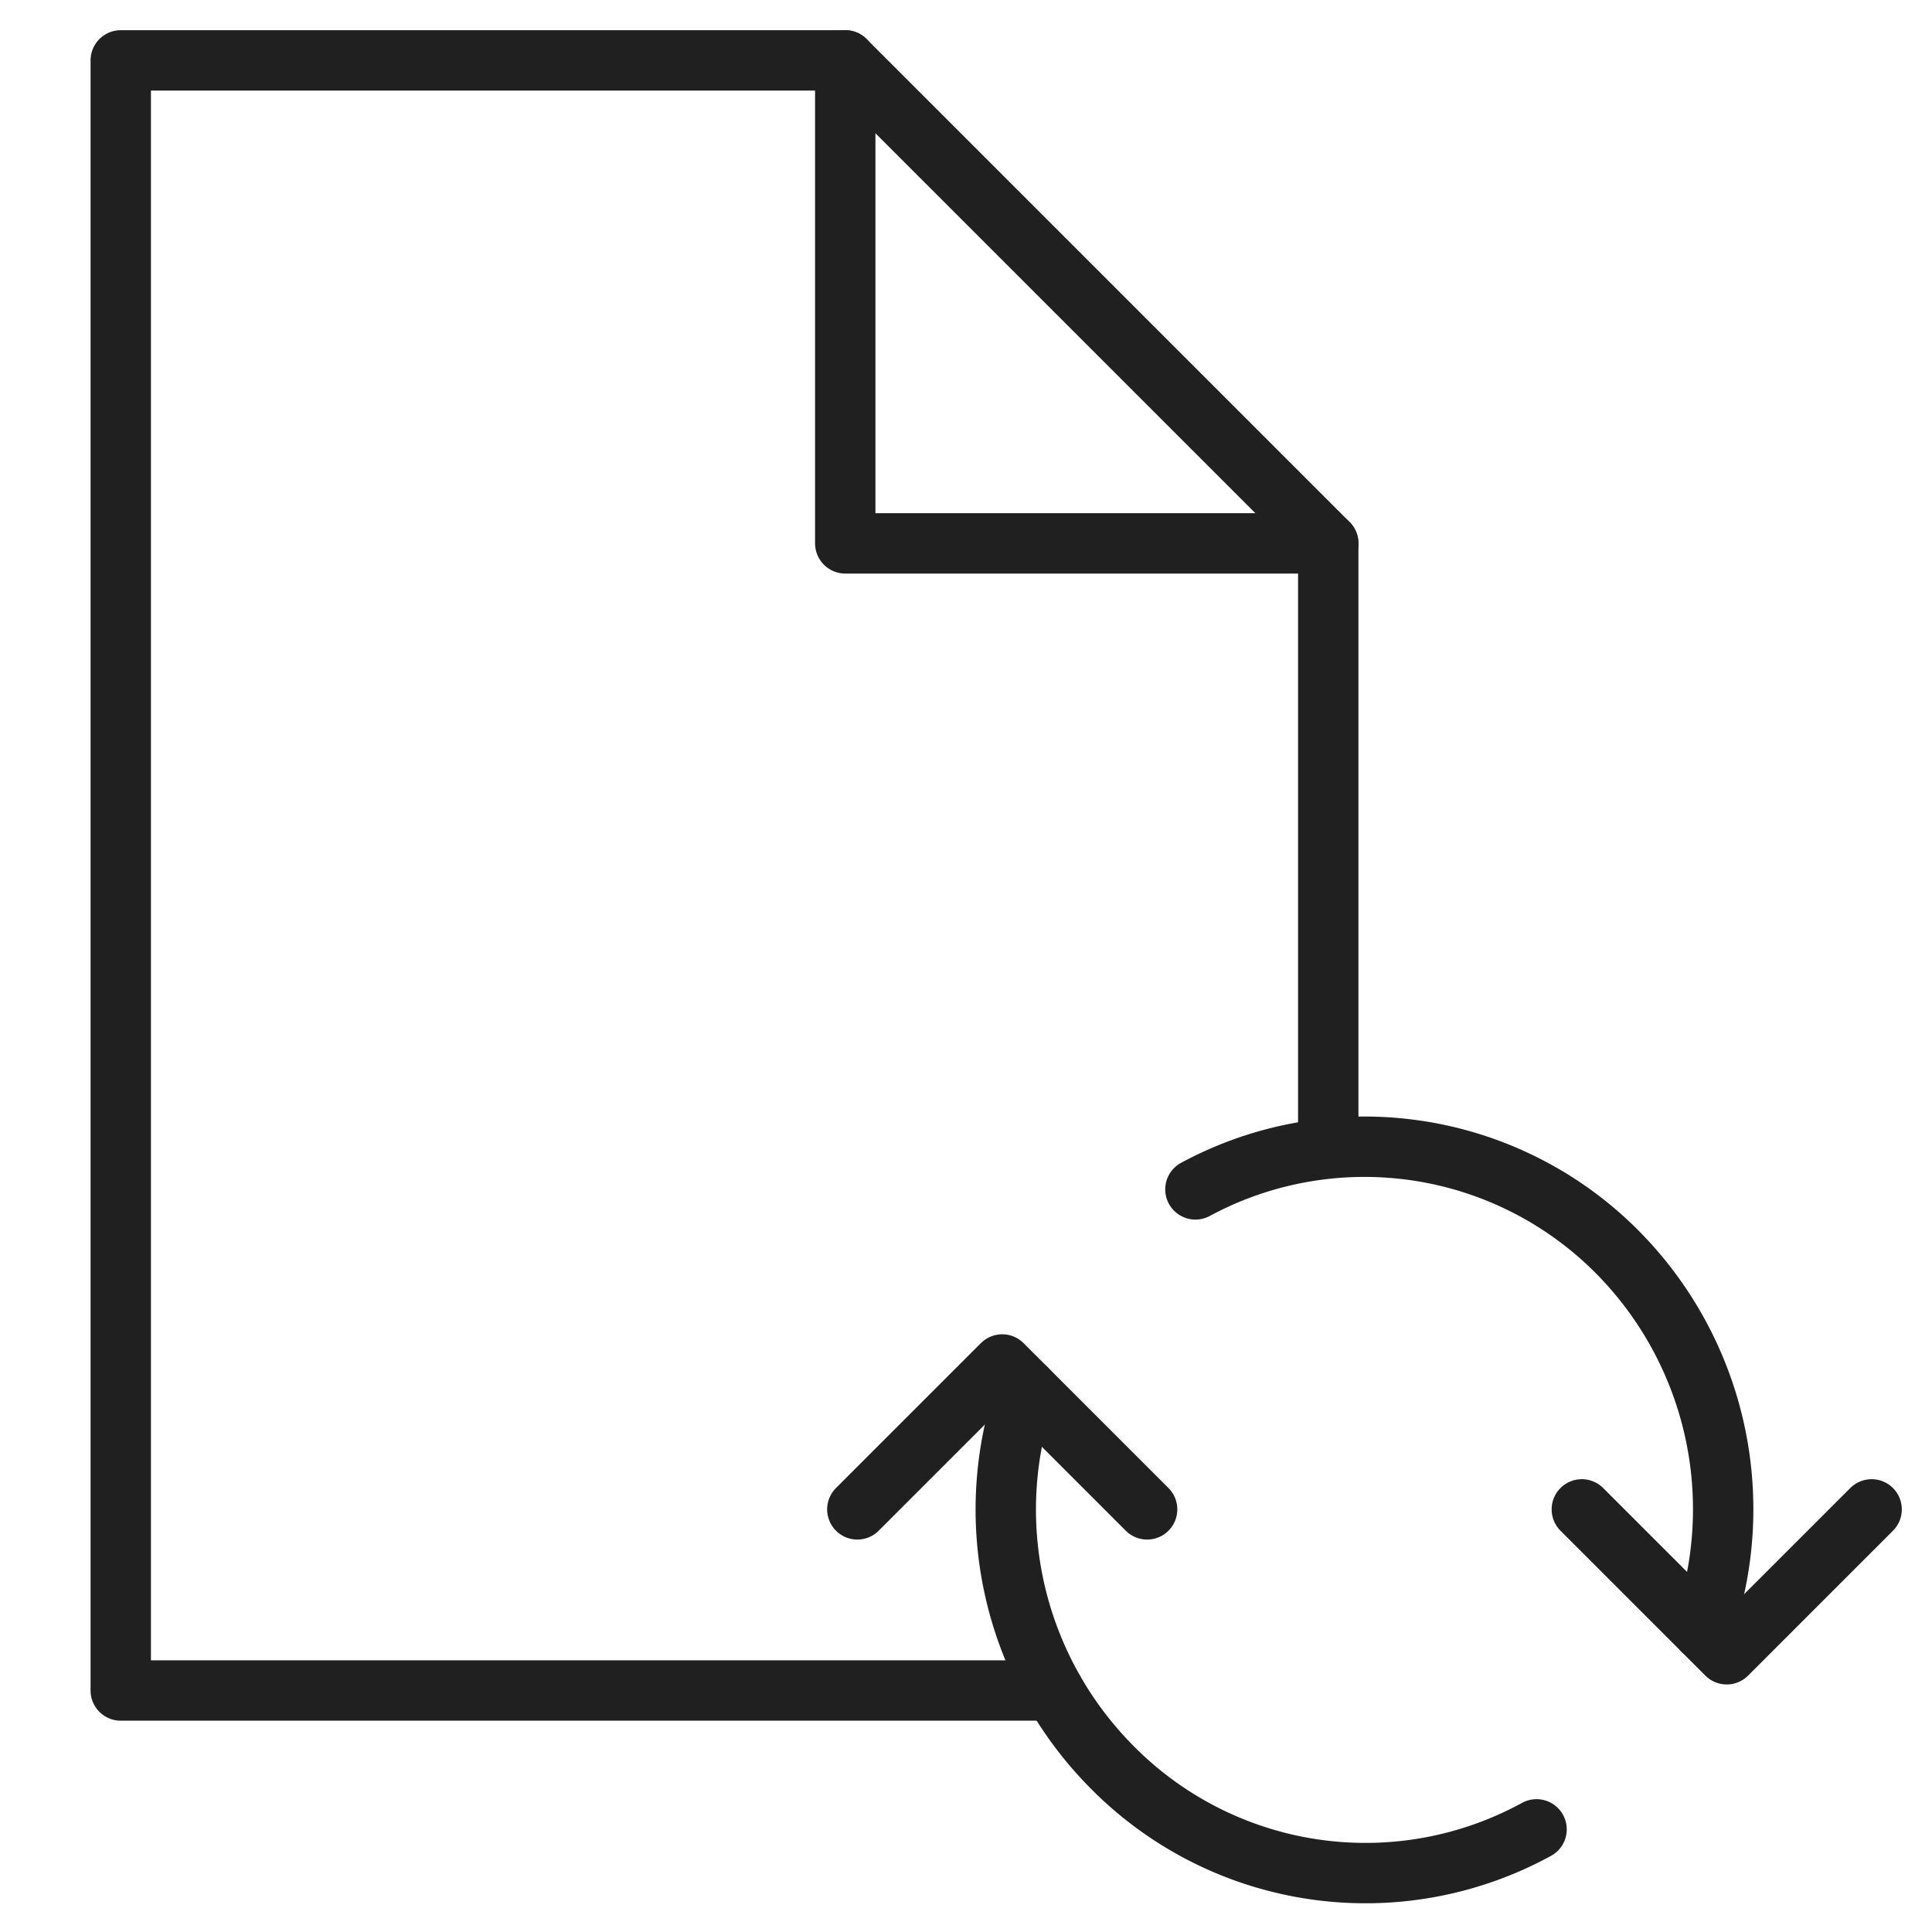 <svg xmlns="http://www.w3.org/2000/svg" viewBox="0 0 64 64" aria-labelledby="title" aria-describedby="desc"><path data-name="layer2" fill="none" stroke="#202020" stroke-miterlimit="10" stroke-width="2" d="M34.9 56H4V2h24l16 16v20" stroke-linejoin="round" stroke-linecap="round"/><path data-name="layer2" fill="none" stroke="#202020" stroke-miterlimit="10" stroke-width="2" d="M28 2v16h16" stroke-linejoin="round" stroke-linecap="round"/><path data-name="layer1" fill="none" stroke="#202020" stroke-miterlimit="10" stroke-width="2" d="M52.4 50l4.8 4.8L62 50m-24 0l-4.8-4.8-4.8 4.8" stroke-linejoin="round" stroke-linecap="round"/><path data-name="layer1" d="M50.9 60.6a11.8 11.8 0 0 1-14.1-2.1A12.1 12.1 0 0 1 34 46m5.6-6.6a11.8 11.8 0 0 1 14 2.1A12.1 12.1 0 0 1 56.4 54" fill="none" stroke="#202020" stroke-miterlimit="10" stroke-width="2" stroke-linejoin="round" stroke-linecap="round"/></svg>